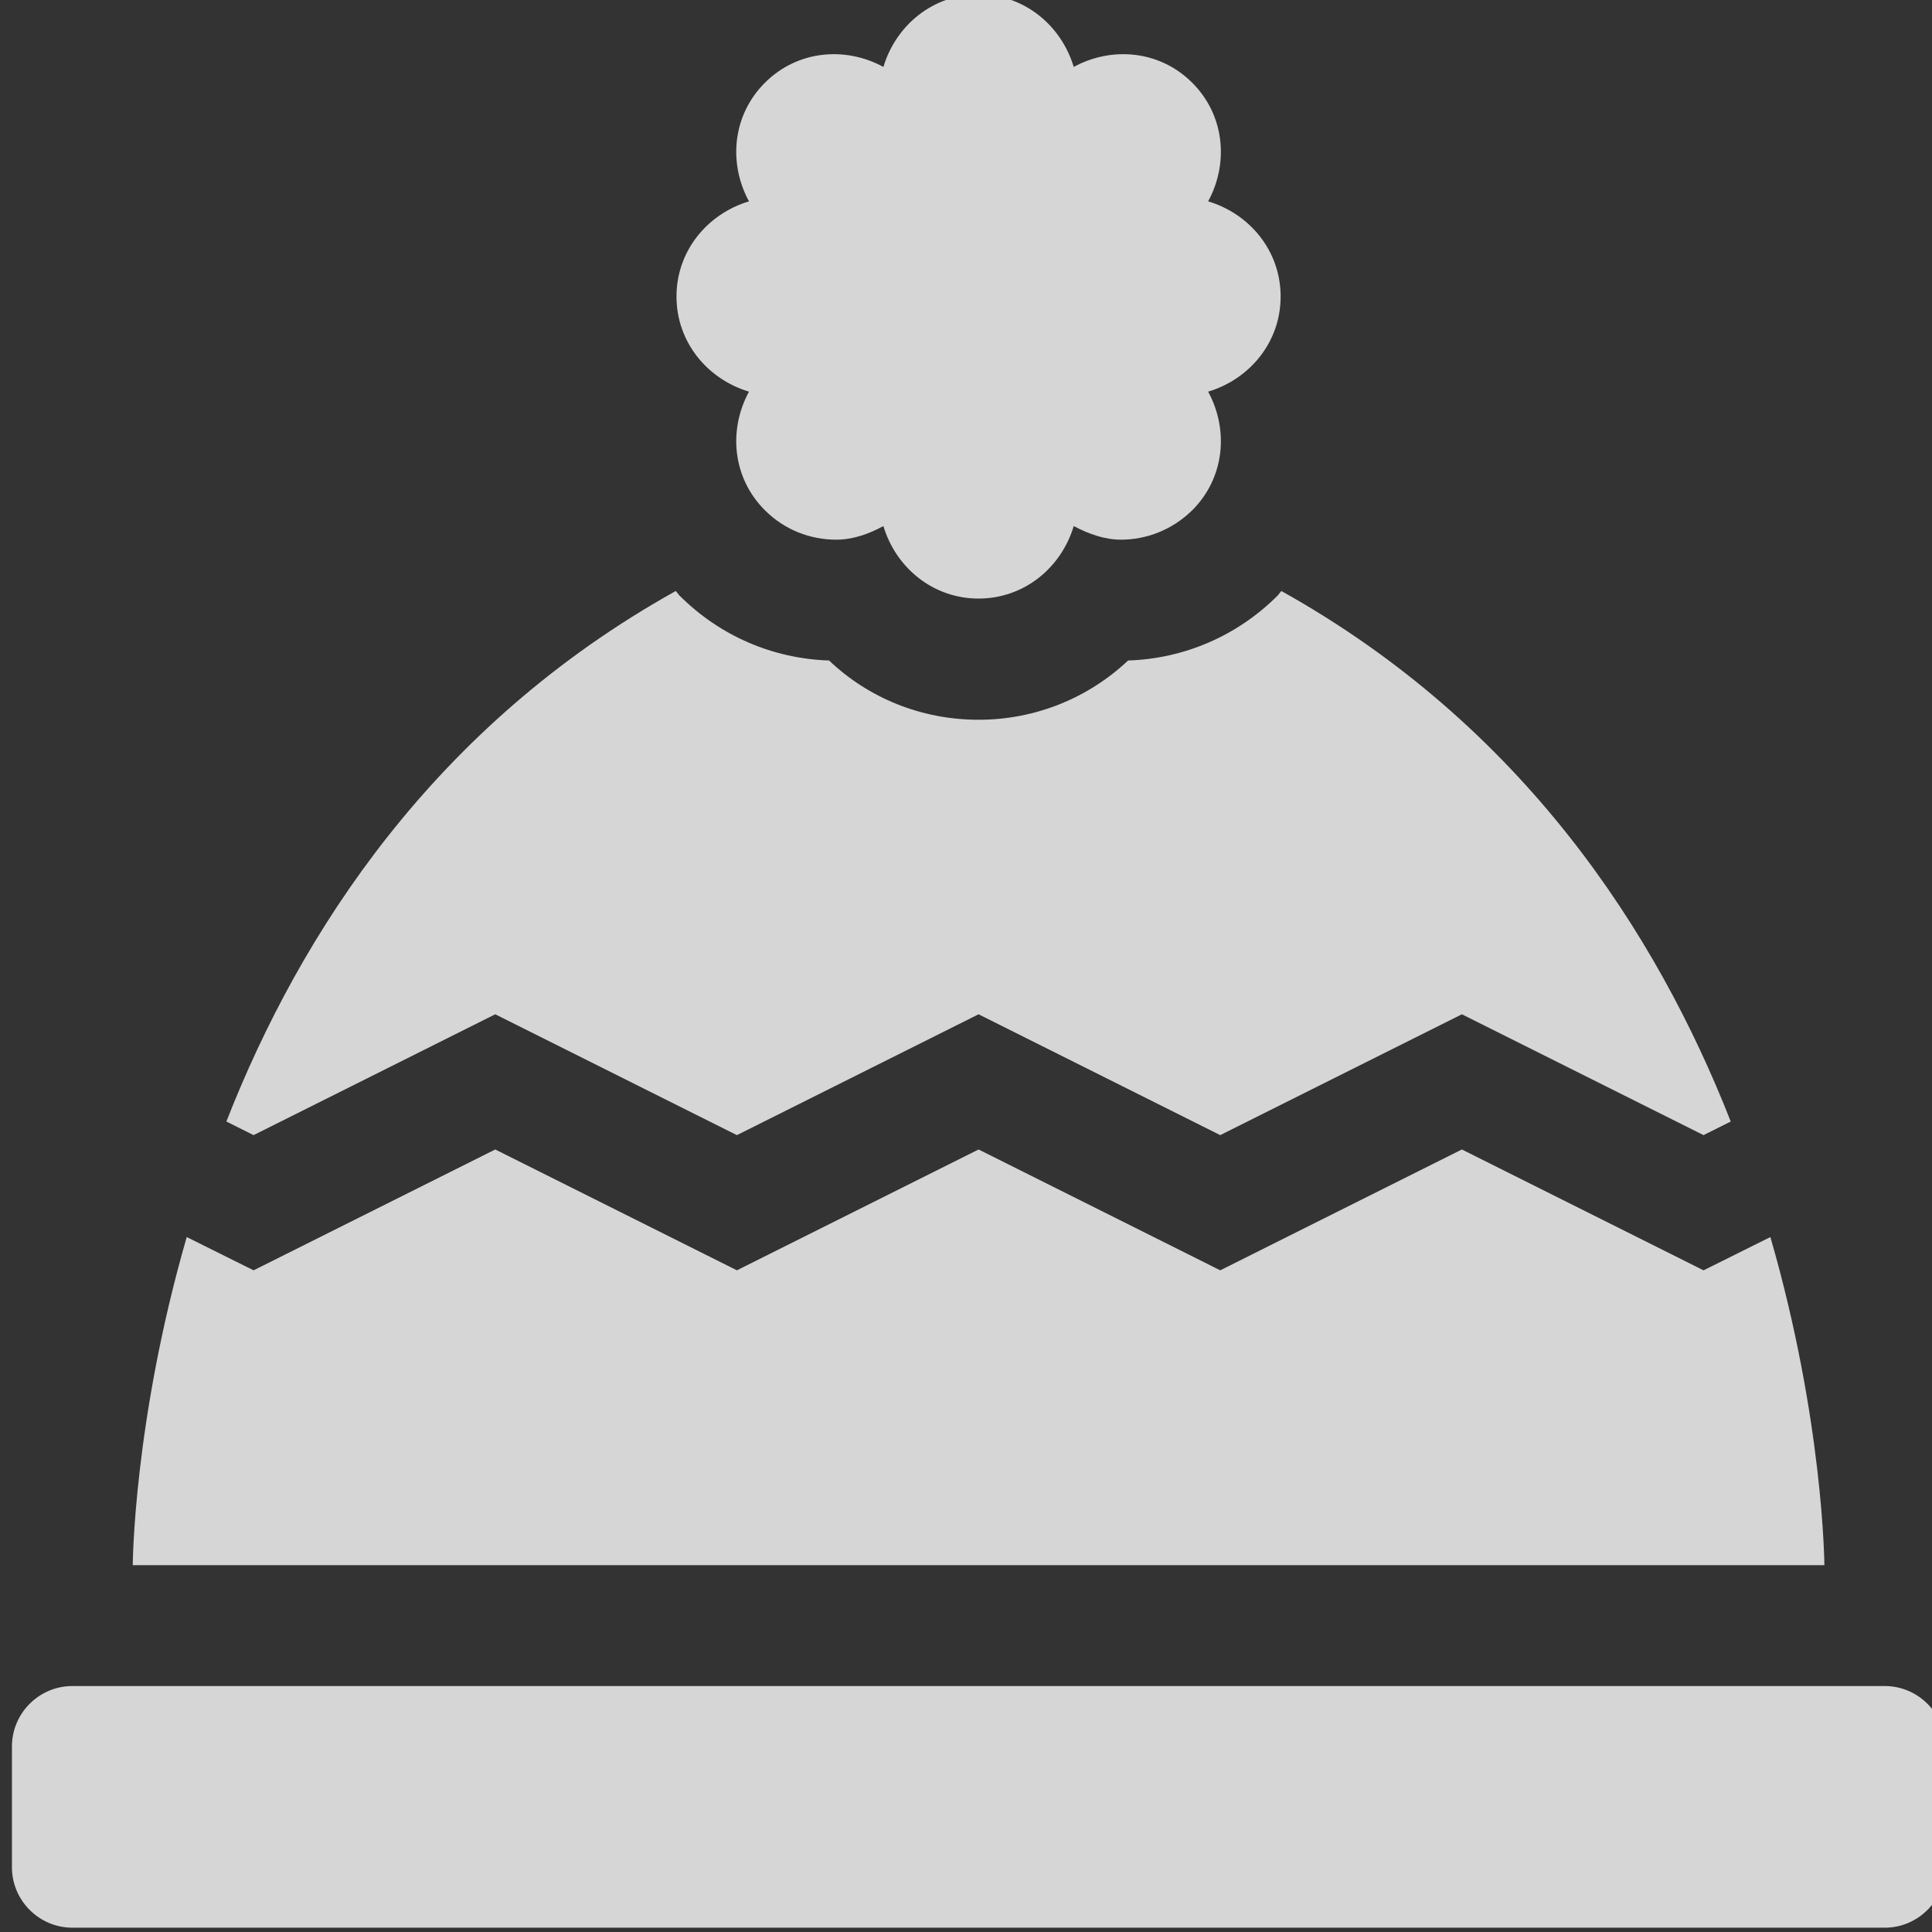 <?xml version="1.0" encoding="UTF-8" standalone="no"?>
<!-- Created with Inkscape (http://www.inkscape.org/) -->

<svg
   xmlns:dc="http://purl.org/dc/elements/1.1/"
   xmlns:cc="http://creativecommons.org/ns#"
   xmlns:rdf="http://www.w3.org/1999/02/22-rdf-syntax-ns#"
   xmlns:svg="http://www.w3.org/2000/svg"
   xmlns="http://www.w3.org/2000/svg"
   xmlns:sodipodi="http://sodipodi.sourceforge.net/DTD/sodipodi-0.dtd"
   xmlns:inkscape="http://www.inkscape.org/namespaces/inkscape"
   width="24.319mm"
   height="24.32mm"
   viewBox="0 0 24.319 24.32"
   version="1.1"
   id="svg4133"
   inkscape:version="0.92.5 (2060ec1f9f, 2020-04-08)"
   sodipodi:docname="hat.svg">
  <rect x="0" y="0" width="24.319" height="24.32" fill="#333333" stroke="none"/>
  <defs
     id="defs4127">
    <clipPath
       clipPathUnits="userSpaceOnUse"
       id="clipPath212">
      <path
         d="M 677.062,314 H 746 v -68.938 h -68.938 z"
         id="path210"
         inkscape:connector-curvature="0" />
    </clipPath>
  </defs>
  <sodipodi:namedview
     id="base"
     pagecolor="#ffffff"
     bordercolor="#666666"
     borderopacity="1.0"
     inkscape:pageopacity="0.0"
     inkscape:pageshadow="2"
     inkscape:zoom="0.35"
     inkscape:cx="5.9580441"
     inkscape:cy="-262.61309"
     inkscape:document-units="mm"
     inkscape:current-layer="layer1"
     showgrid="false"
     inkscape:window-width="2560"
     inkscape:window-height="1472"
     inkscape:window-x="0"
     inkscape:window-y="54"
     inkscape:window-maximized="1" />
  <g
     inkscape:label="Layer 1"
     inkscape:groupmode="layer"
     id="layer1"
     transform="translate(-104.257,-55.031)">
    <g
       transform="matrix(0.353,0,0,-0.353,-134.596,165.803)"
       style="display:inline"
       id="g206">
      <g
         id="g208" />
      <g
         id="g220">
        <g
           style="opacity:0.8"
           id="g218"
           clip-path="url(#clipPath212)">
          <g
             id="g216"
             transform="translate(739.767,269.69)">
            <path
               inkscape:connector-curvature="0"
               id="path214"
               style="fill:#FFFFFF;fill-opacity:1;fill-rule:nonzero;stroke:none"
               d="m 0,0 -2.384,-1.186 -8.617,4.309 -8.617,-4.309 -8.617,4.309 -8.618,-4.309 -8.617,4.309 -8.617,-4.309 L -56.471,0 c -1.897,-6.558 -1.925,-11.701 -1.925,-11.701 H 1.925 C 1.925,-11.701 1.897,-6.558 0,0 M 4.079,-16.01 H -60.55 c -1.184,0 -2.154,-0.969 -2.154,-2.154 v -4.309 c 0,-1.184 0.97,-2.154 2.154,-2.154 H 4.079 c 1.185,0 2.154,0.97 2.154,2.154 v 4.309 c 0,1.185 -0.969,2.154 -2.154,2.154 m -49.549,23.954 8.617,-4.309 8.618,4.309 8.617,-4.309 8.617,4.309 8.617,-4.309 0.97,0.485 c -2.652,6.759 -7.433,14.124 -16.023,18.917 -0.054,-0.055 -0.082,-0.108 -0.134,-0.162 -1.428,-1.427 -3.313,-2.249 -5.333,-2.316 -1.413,-1.332 -3.298,-2.113 -5.331,-2.113 -2.047,0 -3.932,0.781 -5.331,2.113 -2.007,0.067 -3.892,0.875 -5.333,2.316 -0.053,0.054 -0.08,0.107 -0.135,0.162 C -47.637,18.244 -52.417,10.865 -55.057,4.12 l 0.97,-0.485 z m 9.048,22.202 c -0.74,-1.36 -0.593,-3.07 0.567,-4.228 0.699,-0.7 1.615,-1.05 2.543,-1.05 0.593,0 1.159,0.201 1.683,0.485 0.444,-1.481 1.765,-2.585 3.394,-2.585 1.629,0 2.949,1.104 3.393,2.585 0.538,-0.284 1.105,-0.485 1.683,-0.485 0.915,0 1.831,0.35 2.544,1.05 1.159,1.158 1.306,2.868 0.566,4.228 1.481,0.444 2.585,1.764 2.585,3.393 0,1.629 -1.104,2.949 -2.585,3.393 0.74,1.36 0.593,3.07 -0.566,4.228 -1.157,1.158 -2.867,1.306 -4.227,0.565 -0.444,1.481 -1.764,2.586 -3.393,2.586 -1.629,0 -2.95,-1.105 -3.394,-2.586 -1.359,0.741 -3.069,0.593 -4.226,-0.565 -1.16,-1.158 -1.307,-2.868 -0.567,-4.228 -1.48,-0.444 -2.585,-1.764 -2.585,-3.393 0,-1.629 1.105,-2.949 2.585,-3.393" />
          </g>
        </g>
      </g>
    </g>
  </g>
</svg>
